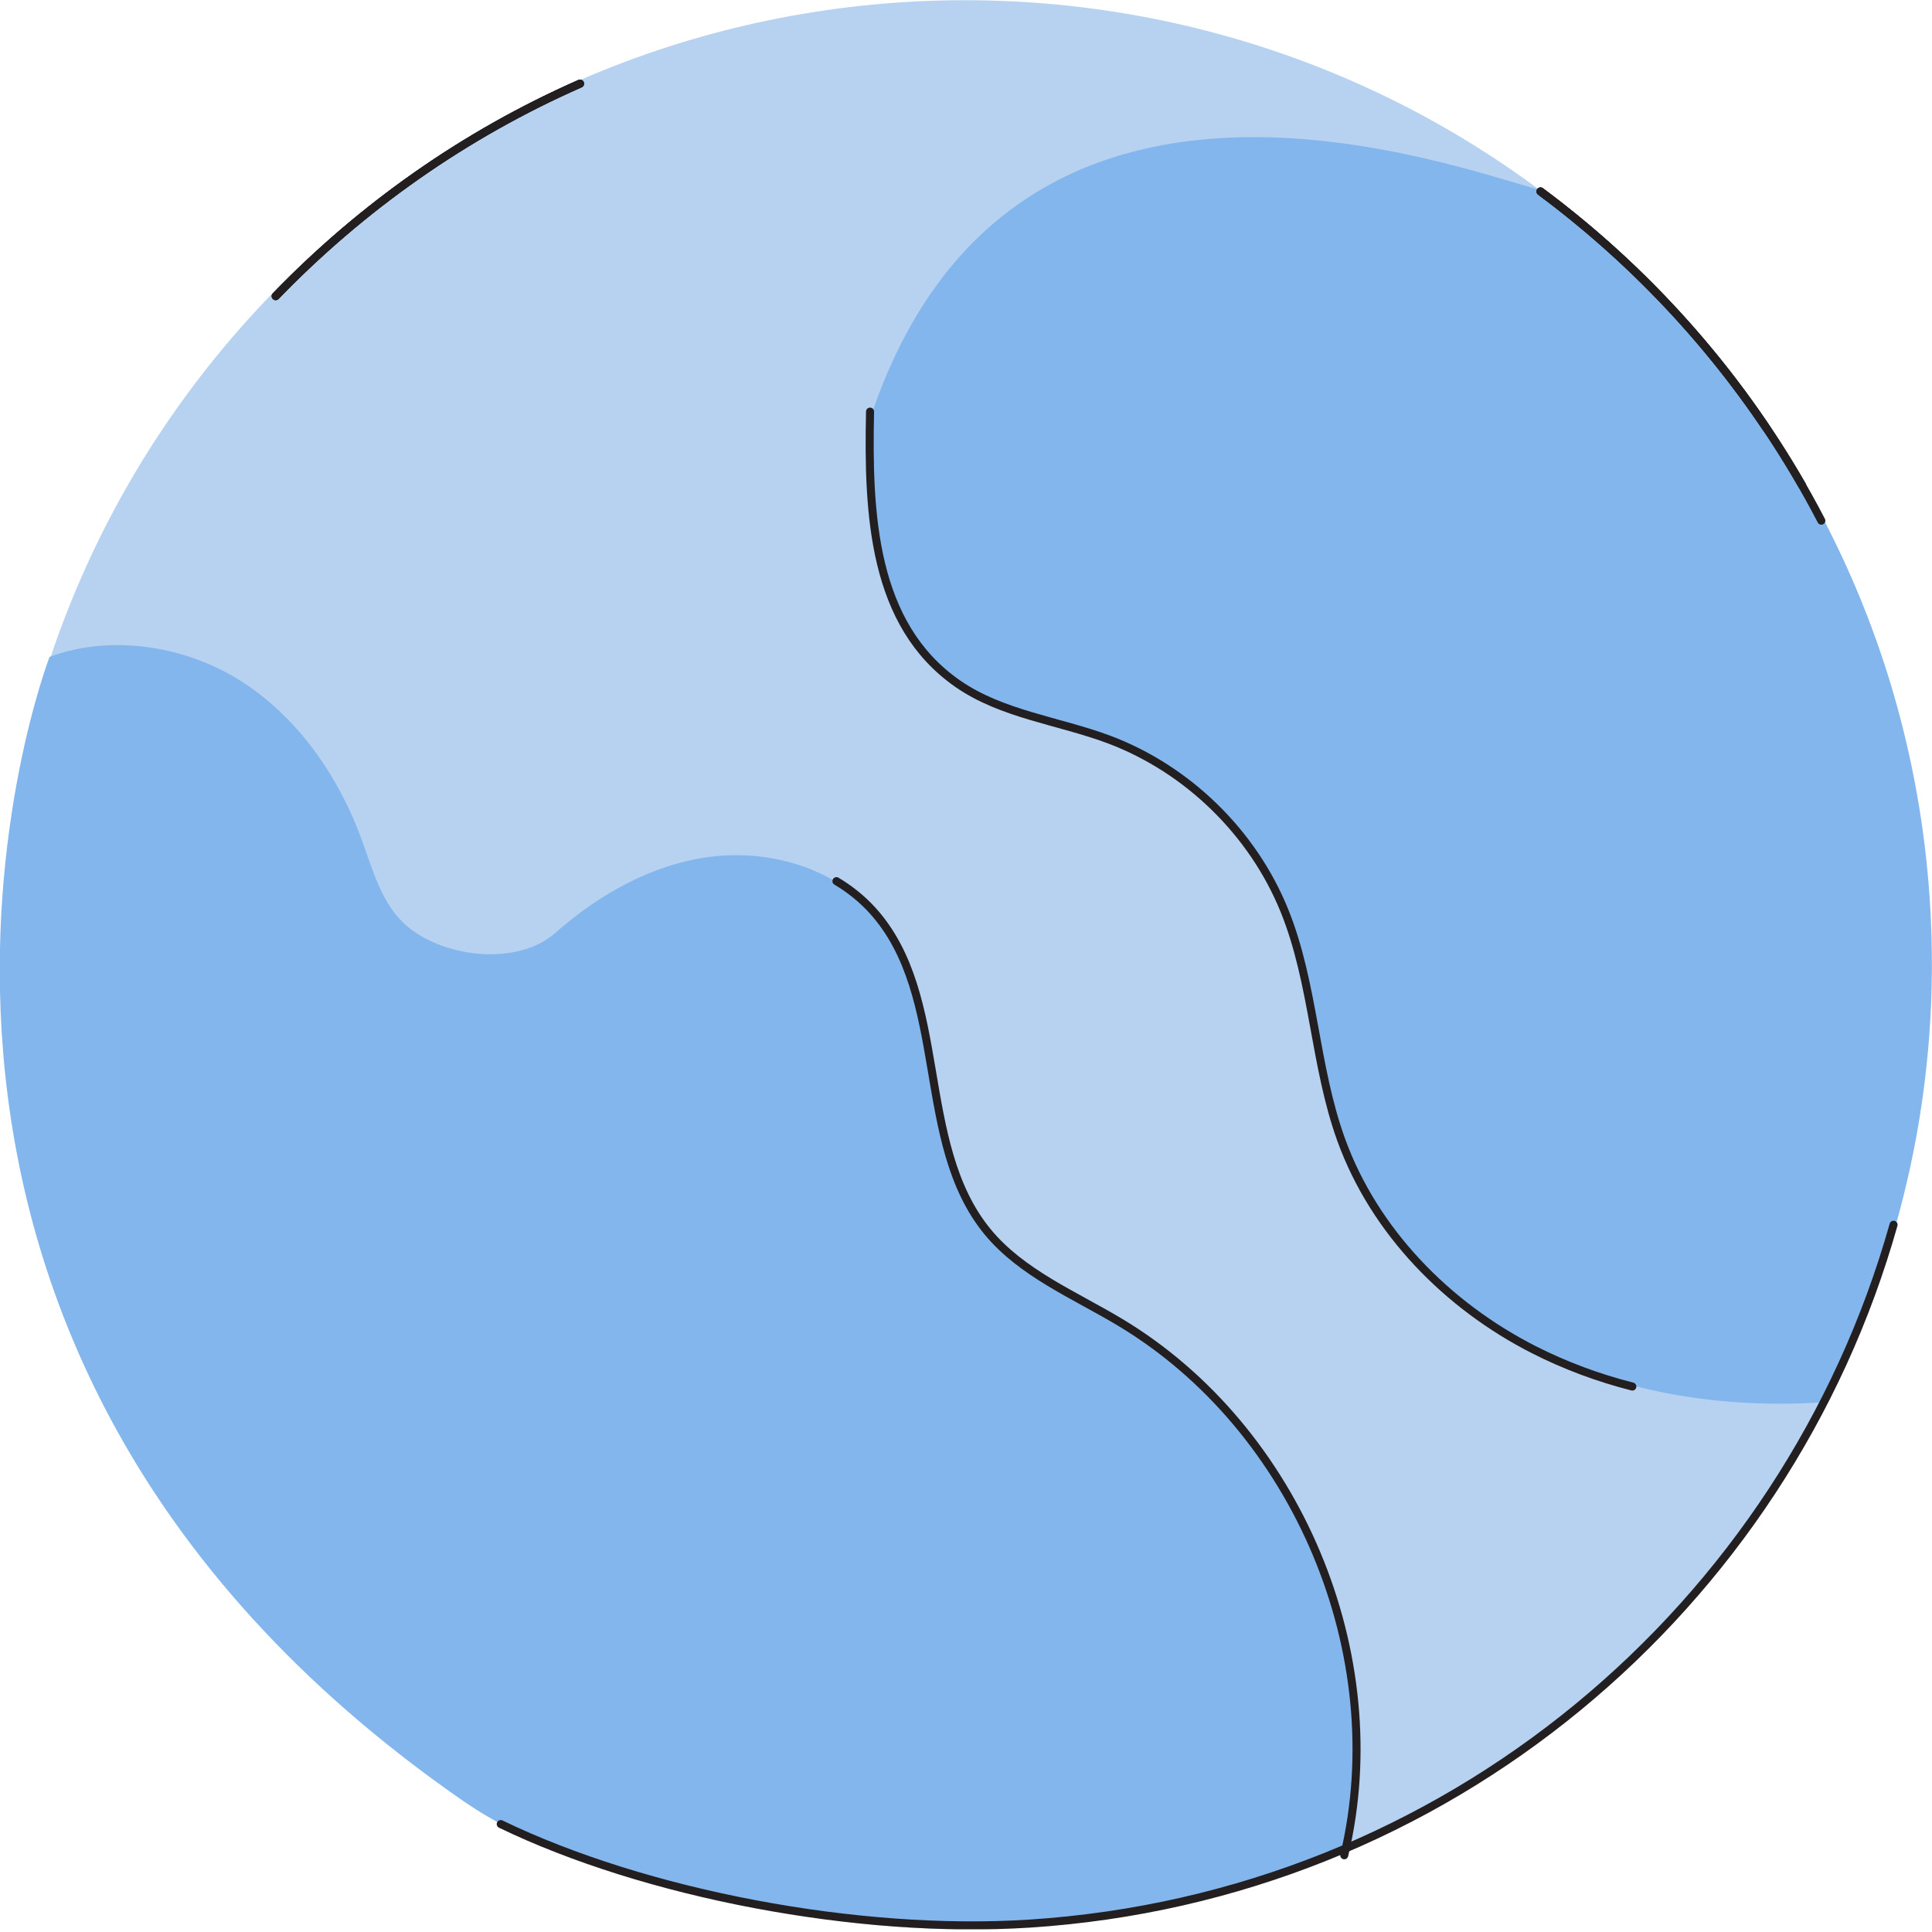 <svg fill="none" height="488" viewBox="0 0 488 488" width="488" xmlns="http://www.w3.org/2000/svg" xmlns:xlink="http://www.w3.org/1999/xlink"><clipPath id="a"><path d="m0 0h488v487.309h-488z"/></clipPath><g clip-path="url(#a)"><path d="m415.986 415.928c95.138-95.138 95.138-249.385.001-344.523-95.138-95.137-249.386-95.137-344.523 0-95.137 95.138-95.137 249.385 0 344.523 95.137 95.137 249.385 95.137 344.522 0z" fill="#b7d2f0"/><path d="m389.758 48.187c55.378 41.117 92.96 105.392 97.714 179.582 2.925 45.708-6.989 89.222-26.613 127.088l-1.137-.609c-24.54 1.503-49.69-2.316-71.63-13.448-21.899-11.133-40.304-29.904-48.674-53.022-6.785-18.73-6.866-39.451-14.342-57.937-7.964-19.665-24.378-35.673-44.246-43.189-12.798-4.835-27.14-6.339-38.354-14.18-21.33-14.911-22.63-42.661-22.021-68.704 36.038-104.174 147.2-61.27 169.303-55.581z" fill="#83b6ed"/><path d="m117.419 455.171c33.316 22.997 98.892 33.479 142.162 30.716 28.36-1.828 55.297-8.451 80-19.055 11.092-50.177-12.839-106.287-56.922-132.777-11.701-7.029-24.947-12.433-33.601-22.956-18.486-22.468-9.507-59.481-28.968-81.055-10.076-11.133-26.247-15.561-41.117-13.571-14.505 1.991-27.75 9.508-38.72 19.178-9.345 8.247-27.506 6.419-37.136-1.463-6.622-5.404-8.897-14.302-11.823-22.306-5.81-15.764-15.805-30.309-29.863-39.491-14.058-9.183-33.194-12.352-48.918-6.461 0 0-66.104 171.091 104.864 289.241z" fill="#83b6ed"/><g stroke="#231f20" stroke-linecap="round" stroke-miterlimit="10" stroke-width="2.031"><path d="m69.639 74.799c21.696-22.468 47.699-40.833 76.871-53.672"/><path d="m389.108 48.349c22.184 16.495 41.523 36.688 57.044 59.766"/><path d="m219.764 103.971c-.569 26.043.691 53.752 22.062 68.663 11.214 7.842 25.556 9.386 38.354 14.18 19.827 7.476 36.282 23.525 44.245 43.189 7.476 18.446 7.558 39.167 14.343 57.897 8.369 23.118 26.774 41.889 48.674 53.021 7.922 4.023 16.251 7.111 24.865 9.305"/><path d="m211.273 222.568c3.413 2.032 6.501 4.51 9.182 7.476 19.502 21.615 10.523 58.588 28.969 81.056 8.654 10.523 21.899 15.926 33.601 22.955 44.611 26.816 68.582 83.941 56.515 134.565"/><path d="m69.639 74.799c21.696-22.468 47.699-40.833 76.871-53.672"/><path d="m478.29 309.353c-27.141 96.413-112.706 169.749-218.343 176.534-43.27 2.763-97.023-7.516-133.468-25.149"/><path d="m389.108 48.349c29.416 21.859 53.834 50.218 70.939 83.168"/><path d="m69.639 74.799c21.696-22.468 47.699-40.833 76.871-53.672"/><path d="m389.108 48.349c26.734 19.868 49.324 45.099 66.104 74.27"/></g></g></svg>